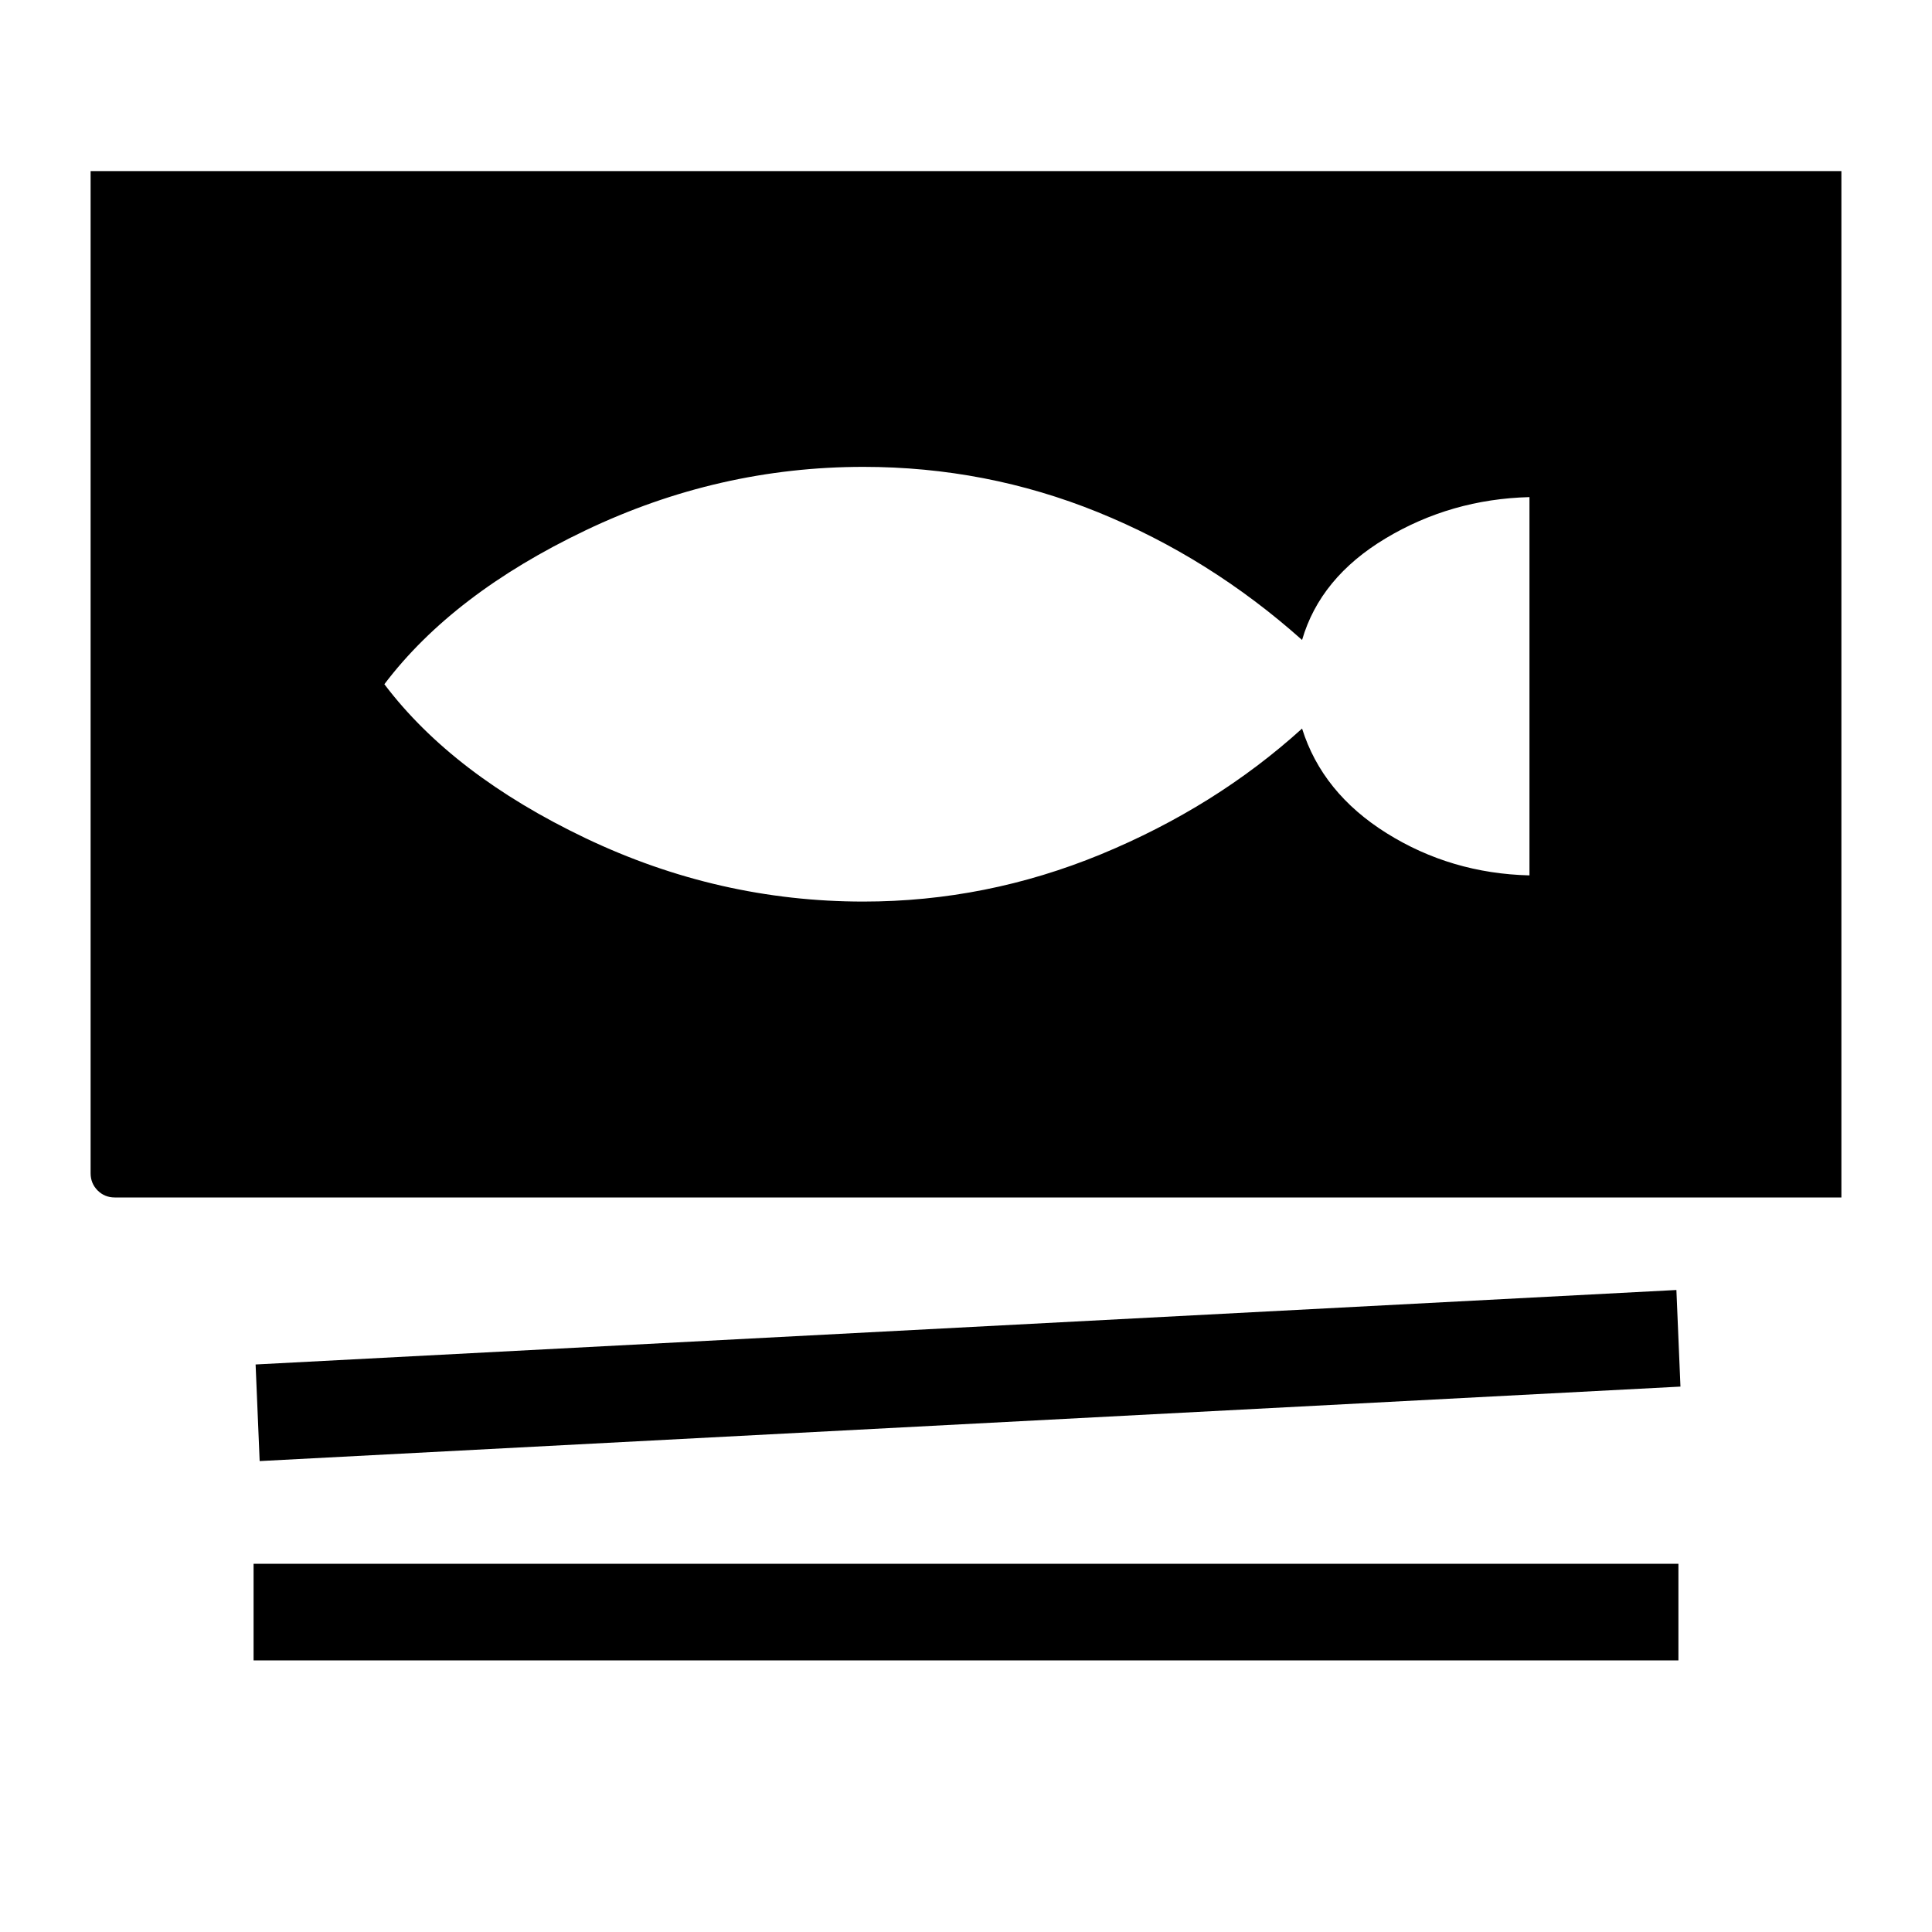 <svg xmlns="http://www.w3.org/2000/svg" height="20" width="20"><path d="M1.188 12.396Q1.083 12.396 1.01 12.323Q0.938 12.25 0.938 12.146V1.771H19.062V12.396ZM2.688 15.125 2.646 14.125 17.354 13.354 17.396 14.354ZM2.625 17.188V16.188H17.375V17.188ZM8.938 9.333Q10.208 9.333 11.396 8.844Q12.583 8.354 13.479 7.542Q13.688 8.208 14.354 8.625Q15.021 9.042 15.833 9.062V5.146Q15.021 5.167 14.344 5.573Q13.667 5.979 13.479 6.625Q12.521 5.771 11.365 5.302Q10.208 4.833 8.938 4.833Q7.438 4.833 6.062 5.49Q4.688 6.146 3.979 7.083Q4.688 8.021 6.062 8.677Q7.438 9.333 8.938 9.333Z"/></svg>